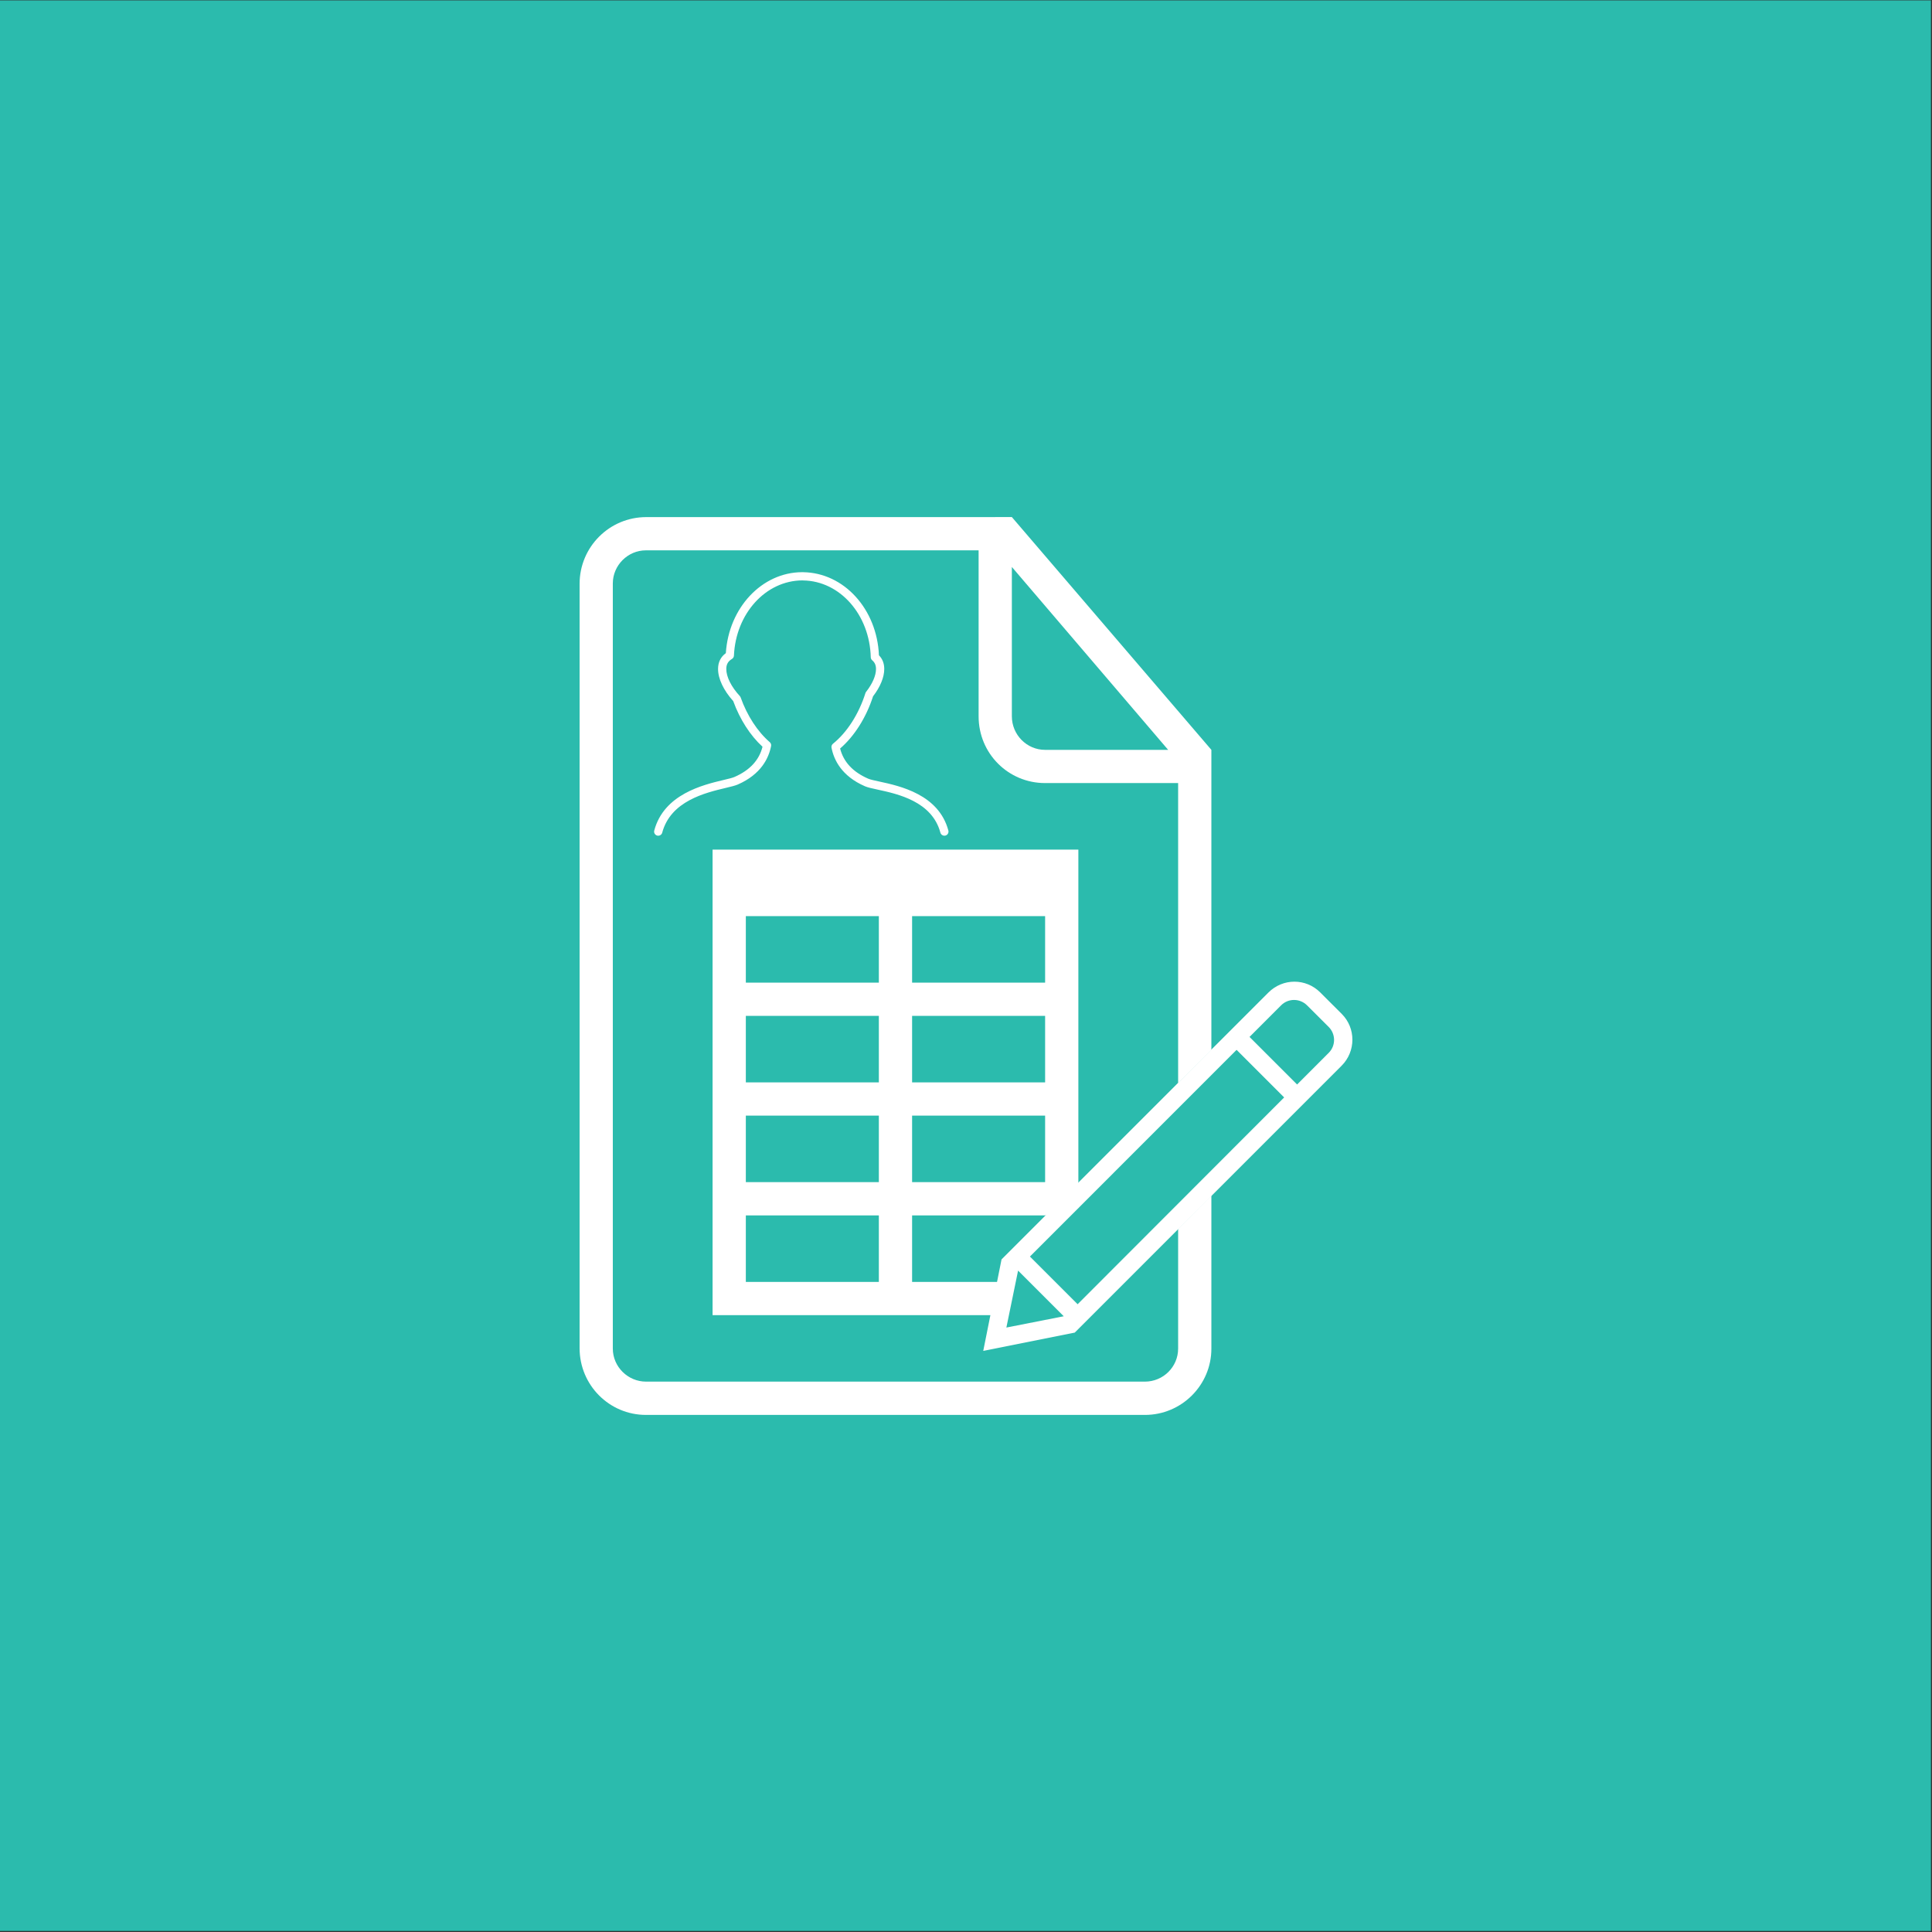 <?xml version="1.0" encoding="UTF-8" standalone="no"?><!DOCTYPE svg PUBLIC "-//W3C//DTD SVG 1.1//EN" "http://www.w3.org/Graphics/SVG/1.1/DTD/svg11.dtd"><svg width="100%" height="100%" viewBox="0 0 300 300" version="1.1" xmlns="http://www.w3.org/2000/svg" xmlns:xlink="http://www.w3.org/1999/xlink" xml:space="preserve" style="fill-rule:evenodd;clip-rule:evenodd;stroke-linejoin:round;stroke-miterlimit:1.414;"><rect x="0" y="0" width="300" height="300" fill="#333333" stroke="none"/><rect x="-0.229" y="0.058" width="300.063" height="299.777" style="fill:#2bbbad;"/><g><g><path d="M136.467,173.236l0,10.327l-20.654,0l0,-10.327l20.654,0Zm5.163,0l20.655,0l0,10.327l-20.655,0l0,-10.327Zm-5.163,25.818l-20.654,0l0,-10.327l20.654,0l0,10.327Zm5.163,0l0,-10.327l20.655,0l5.163,-1.162l0,16.652l-13.576,0l1.12,-5.163l-13.362,0Zm-5.163,-41.309l0,10.327l-20.654,0l0,-10.327l20.654,0Zm5.163,0l20.655,0l0,10.327l-20.655,0l0,-10.327Zm-5.163,-15.49l0,10.327l-20.654,0l0,-10.327l20.654,0Zm5.163,0l20.655,0l0,10.327l-20.655,0l0,-10.327Zm12.909,-61.963l2.582,0l30.981,36.145l0,92.99c0,5.644 -4.616,10.281 -10.311,10.281l-77.479,0c-5.716,0 -10.312,-4.642 -10.312,-10.363l0,-118.685c0,-5.726 4.632,-10.363 10.343,-10.363l54.201,0l-0.005,-0.005Zm-2.581,5.164l-51.657,0c-2.84,0 -5.143,2.349 -5.143,5.137l0,118.809c0,2.84 2.35,5.137 5.164,5.137l77.453,0c2.851,0 5.164,-2.297 5.164,-5.127l0,-18.609l5.163,-5.179l0,-22.571l-5.163,5.139l0,-46.597l-20.665,0c-5.695,0 -10.316,-4.58 -10.316,-10.358l0,-25.787l0,0.006Zm5.163,2.581l0,23.19c0,2.876 2.329,5.21 5.148,5.21l19.121,0l-24.269,-28.4Zm-46.472,43.891l0,72.289l56.799,0l0,-16.652l0,-55.637l-56.799,0Z" style="fill:#fff;fill-rule:nonzero;"/><path d="M199.405,170.41l-7.389,-7.389l-32.089,32.095l7.406,7.406l32.072,-32.112l0,0Zm2.009,-2.01l4.913,-4.919c1.109,-1.108 1.1,-2.912 -0.014,-4.024l-3.353,-3.344c-1.117,-1.114 -2.913,-1.123 -4.027,-0.009l-4.908,4.911l7.386,7.385l0.003,0Zm-43.326,28.896l-1.818,8.846l8.909,-1.753l-7.091,-7.091l0,-0.002Zm43.293,-24.867l-11.276,-11.456l6.85,-6.85c2.254,-2.253 5.829,-2.239 8.042,-0.028l3.354,3.35c2.205,2.206 2.202,5.815 -0.029,8.043l-6.941,6.941l0,0Zm-11.276,-11.456l11.276,11.456l-34.495,34.497l-14.208,2.842l2.841,-14.209l34.586,-34.586Z" style="fill:#fff;fill-rule:nonzero;"/></g><path d="M102.045,129.749c0.343,0.085 0.693,-0.113 0.783,-0.453c1.317,-4.915 6.671,-6.189 9.871,-6.951c0.801,-0.191 1.434,-0.342 1.846,-0.519c3.645,-1.583 4.833,-4.128 5.189,-5.985c0.043,-0.223 -0.037,-0.454 -0.211,-0.605c-1.898,-1.638 -3.499,-4.097 -4.51,-6.926c-0.028,-0.081 -0.072,-0.155 -0.131,-0.219c-1.337,-1.453 -2.104,-2.989 -2.104,-4.213c0,-0.715 0.27,-1.194 0.877,-1.556c0.186,-0.112 0.302,-0.307 0.311,-0.522c0.283,-6.515 4.923,-11.644 10.614,-11.677c0.006,0 0.13,0.009 0.137,0.009c5.719,0.079 10.33,5.318 10.495,11.925c0.005,0.183 0.087,0.354 0.227,0.472c0.401,0.339 0.587,0.769 0.587,1.352c0,1.024 -0.546,2.284 -1.536,3.545c-0.047,0.06 -0.083,0.129 -0.107,0.202c-1.023,3.243 -2.86,6.107 -5.037,7.859c-0.184,0.148 -0.271,0.386 -0.227,0.618c0.355,1.856 1.543,4.399 5.188,5.984c0.431,0.187 1.1,0.332 1.948,0.515c3.168,0.686 8.469,1.836 9.77,6.692c0.077,0.285 0.335,0.473 0.617,0.473c0.055,0 0.11,-0.008 0.166,-0.022c0.341,-0.092 0.543,-0.442 0.453,-0.784c-1.503,-5.61 -7.509,-6.911 -10.735,-7.609c-0.748,-0.163 -1.394,-0.302 -1.708,-0.44c-2.379,-1.034 -3.845,-2.608 -4.363,-4.688c2.209,-1.896 4.057,-4.823 5.113,-8.104c1.122,-1.458 1.739,-2.96 1.739,-4.243c0,-0.855 -0.277,-1.569 -0.824,-2.126c-0.304,-7.168 -5.419,-12.812 -11.766,-12.902l-0.191,-0.003c-6.232,0.033 -11.368,5.529 -11.817,12.572c-0.801,0.588 -1.208,1.413 -1.208,2.461c0,1.513 0.856,3.322 2.354,4.982c1.034,2.844 2.638,5.341 4.548,7.09c-0.516,2.087 -1.983,3.666 -4.367,4.701c-0.308,0.134 -0.922,0.281 -1.633,0.45c-3.25,0.773 -9.297,2.211 -10.811,7.862c-0.091,0.341 0.111,0.69 0.453,0.783l0,0Z" style="fill:#fff;fill-rule:nonzero;"/></g></svg>